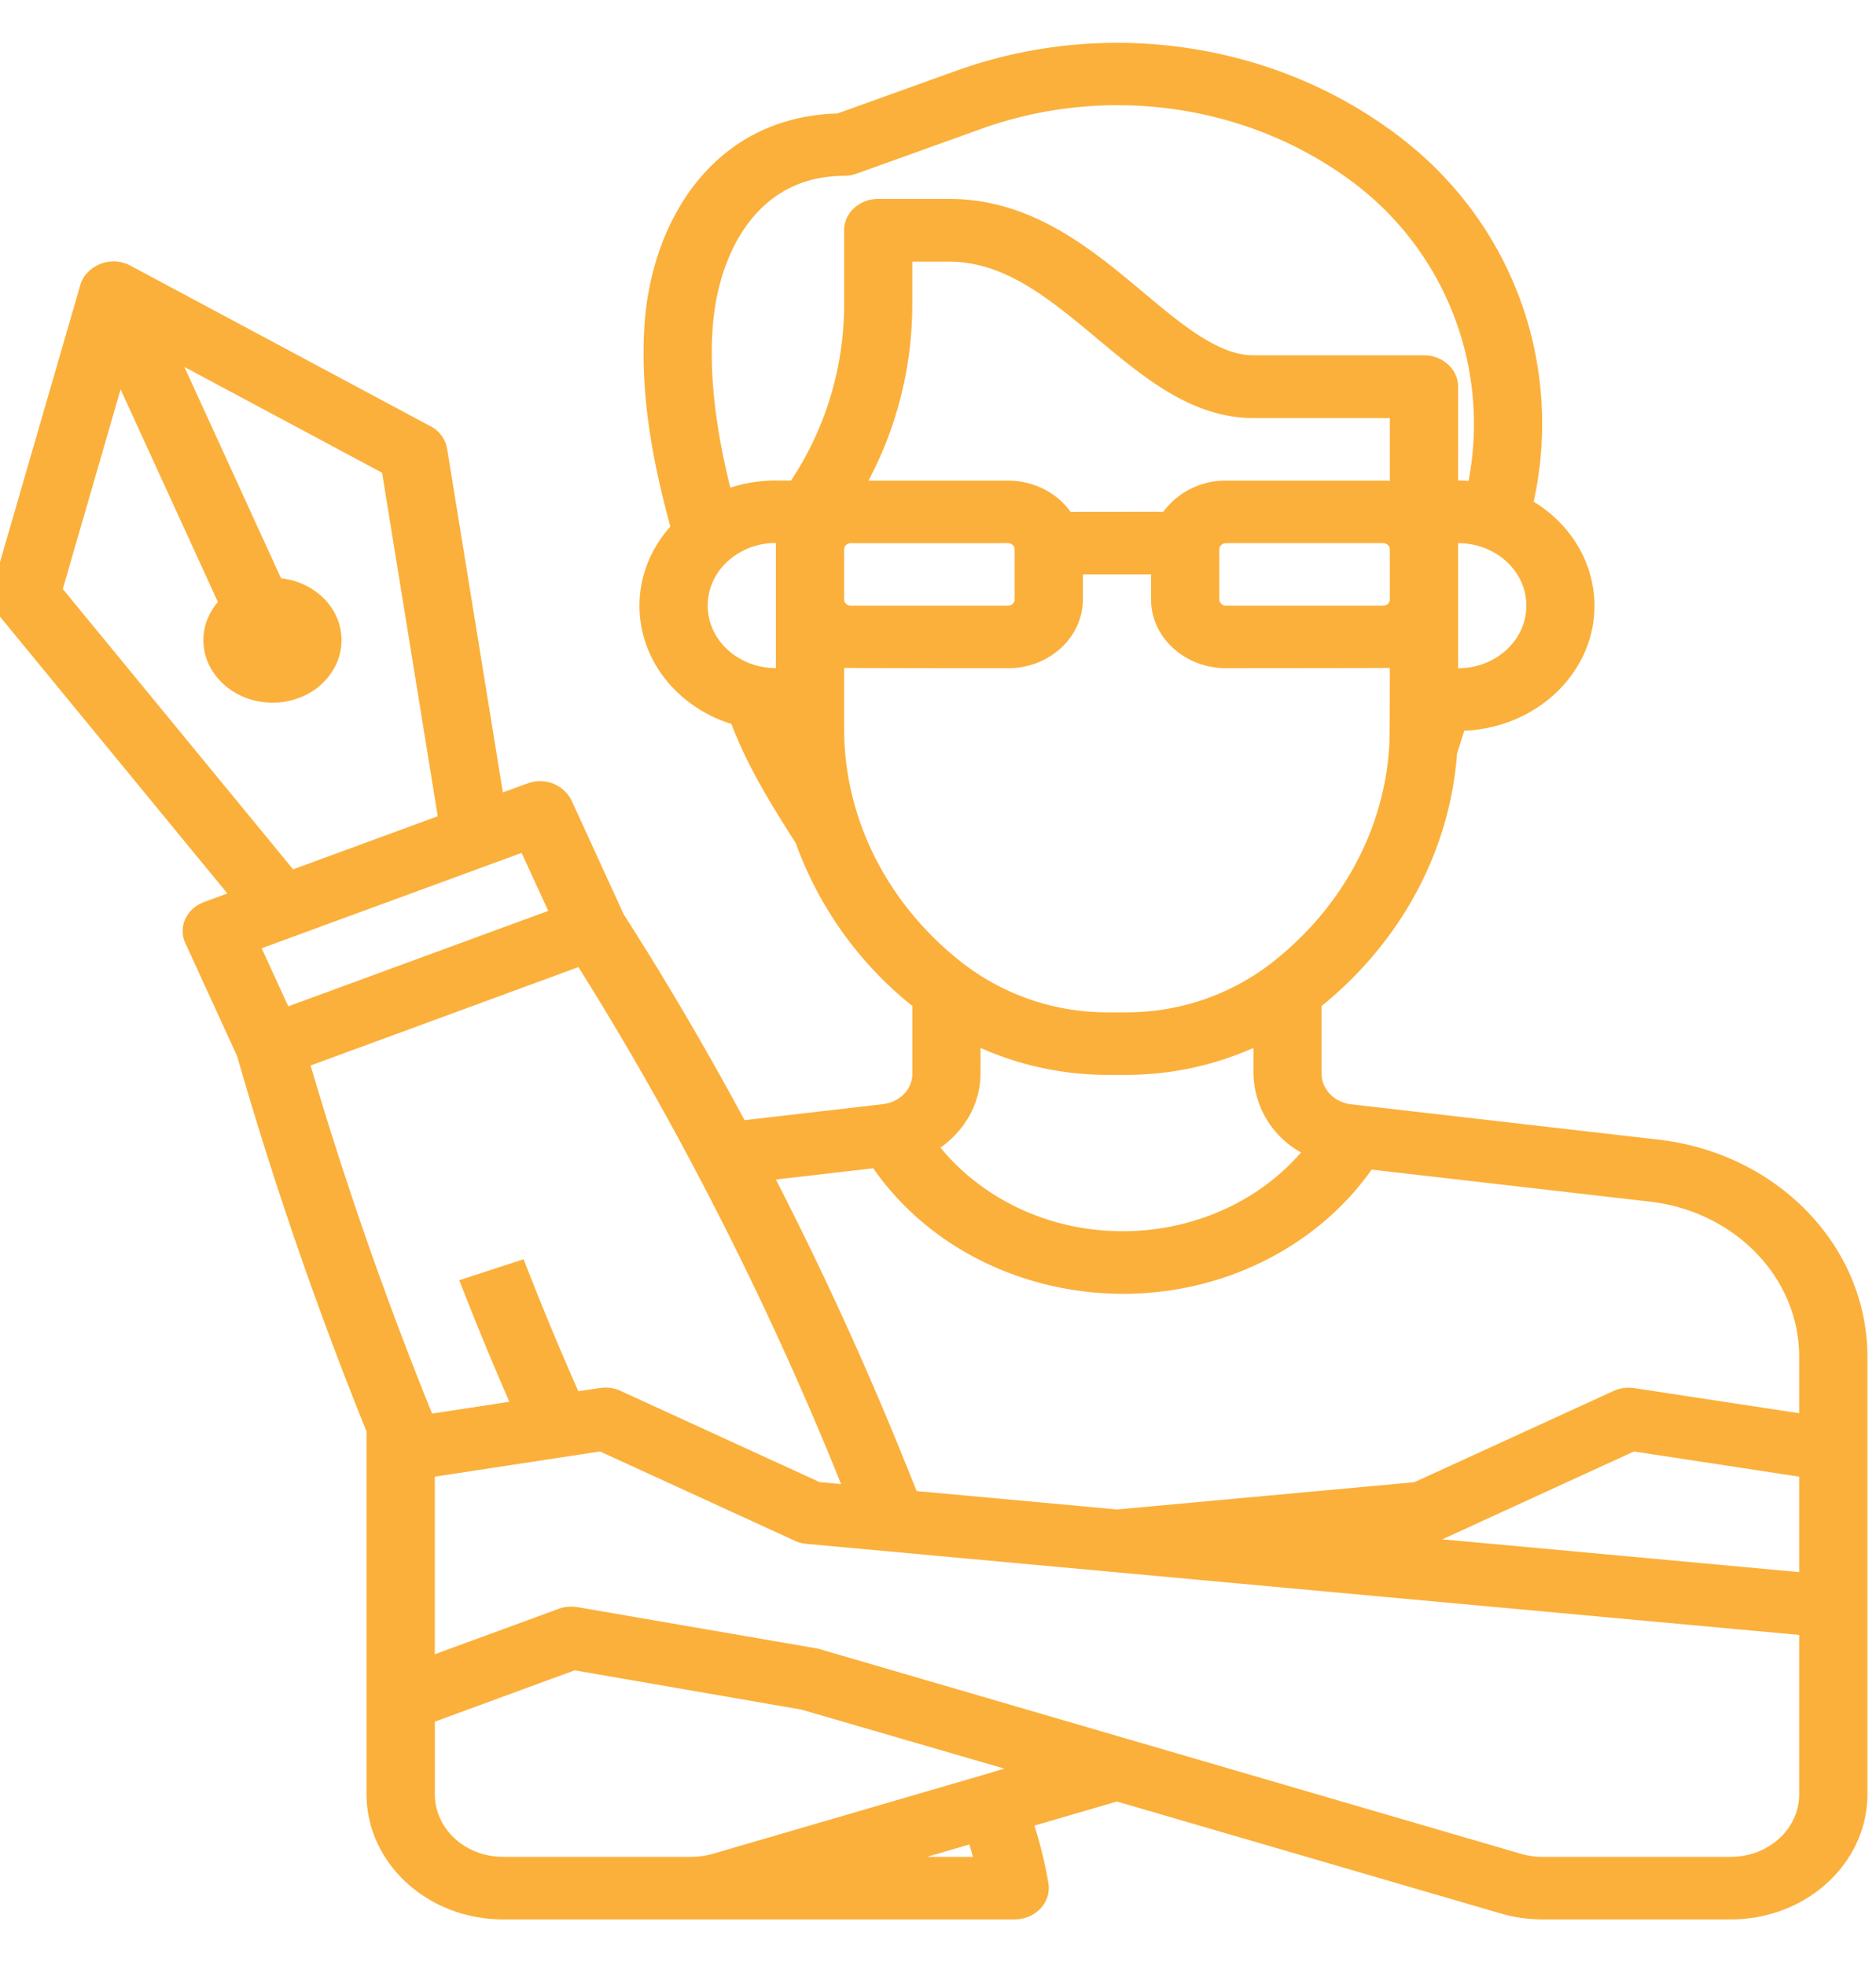 <svg xmlns="http://www.w3.org/2000/svg" width="21" height="22" viewBox="0 0 21 22"><g><g><path fill="#fbb03b" d="M18.56 12.752c1.339.152 2.343 1.194 2.344 2.43v4.896c-.001.773-.684 1.4-1.528 1.4h-2.113c-.157 0-.313-.022-.463-.066l-4.297-1.253-.924.27c.068.212.12.43.158.651a.387.387 0 0 1 .003.048c0 .193-.171.35-.382.35H5.63c-.843 0-1.526-.628-1.527-1.4v-4.06a42.545 42.545 0 0 1-1.448-4.198l-.58-1.266-.003-.005c-.078-.18.017-.384.213-.455l.26-.096L-.02 6.876a.33.33 0 0 1-.063-.3L.9 3.186a.35.35 0 0 1 .039-.086.403.403 0 0 1 .522-.127L4.82 4.77a.35.35 0 0 1 .185.251l.624 3.846.275-.1a.395.395 0 0 1 .494.19l.584 1.275c.467.728.92 1.501 1.353 2.303l1.544-.179h.003a.535.535 0 0 1 .036-.006c.174-.035.297-.176.295-.338v-.755a4.12 4.12 0 0 1-1.305-1.822c-.342-.534-.553-.898-.721-1.334a1.548 1.548 0 0 1-.47-.24c-.652-.49-.747-1.37-.213-1.969-.18-.66-.338-1.424-.292-2.216C7.276 2.5 7.97 1.31 9.374 1.27L10.71.79c1.618-.58 3.45-.337 4.82.64.078.053.16.117.255.195a4.025 4.025 0 0 1 1.31 1.962 4.06 4.06 0 0 1 .073 2.027c.405.247.657.656.679 1.102.038.771-.614 1.425-1.456 1.461l-.081.257c-.08 1.087-.625 2.102-1.516 2.823v.755c-.001.174.14.323.33.345zm1.58 3.772l-1.85-.282-2.144.983 3.994.367zm0-1.342c0-.883-.718-1.626-1.673-1.736l-3.113-.358c-.258.366-.6.678-1.002.913-1.543.902-3.592.487-4.577-.928l-1.09.126c.505.983.97 1.995 1.386 3.015.062.154.127.312.19.471l2.243.206 3.328-.305 2.228-1.02a.408.408 0 0 1 .234-.033l1.846.281zm-9.164-3.17c0 .324-.166.631-.448.83.13.16.282.302.452.426 1.1.805 2.706.638 3.584-.372a1.03 1.03 0 0 1-.533-.885v-.285a3.5 3.5 0 0 1-1.424.302H12.4a3.503 3.503 0 0 1-1.424-.302zm2.046-6.285a.864.864 0 0 1 .703-.349h1.757c.026 0 .05.001.076.003v-.703H14.03c-.686 0-1.225-.452-1.747-.888-.531-.443-1.032-.862-1.657-.862h-.414v.488a4.2 4.2 0 0 1-.49 1.962h1.559c.284 0 .548.132.703.35zm-3.573.981c0 .038.034.07.077.07h1.756c.042 0 .076-.032.076-.07v-.56c0-.039-.034-.07-.076-.07H9.526c-.043 0-.077.031-.077.07zm4.2 0c0 .038.034.07.076.07h1.757c.042 0 .076-.032.076-.07v-.56c0-.039-.034-.07-.076-.07h-1.757c-.042 0-.076.031-.076.07zm2.673.77c.422 0 .764-.314.764-.7 0-.388-.342-.7-.764-.7zM7.975 3.71c-.036.603.067 1.204.2 1.747.165-.054.337-.08.51-.08h.17a3.564 3.564 0 0 0 .594-1.962v-.839c0-.193.17-.35.382-.35h.796c.92 0 1.586.556 2.172 1.046.433.363.842.704 1.232.704h1.909c.21 0 .382.158.382.35v1.051c.039 0 .078.001.117.004a3.378 3.378 0 0 0-1.372-3.398l-.004-.003c-1.16-.826-2.706-1.03-4.073-.54l-1.401.503a.417.417 0 0 1-.14.025c-1.018 0-1.43.938-1.474 1.742zm.71 2.366c-.421 0-.763.313-.763.7 0 .387.342.7.763.7zm.764 2.072c-.001 1.024.495 1.994 1.354 2.65a2.644 2.644 0 0 0 1.597.53h.207a2.649 2.649 0 0 0 1.598-.53c.802-.613 1.29-1.5 1.347-2.455V8.34c.005-.064.006-.866.006-.866-.025.002-1.833.003-1.833.003-.463 0-.84-.344-.84-.769v-.28h-.763v.28c-.001.425-.377.77-.84.77 0 0-1.808-.002-1.833-.004zm-.094 8.31a37.47 37.47 0 0 0-1.586-3.393 34.77 34.77 0 0 0-1.294-2.243l-2.998 1.101a41.592 41.592 0 0 0 1.36 3.895l.865-.132c-.192-.439-.38-.895-.561-1.36l.72-.235c.197.507.403 1.004.613 1.477l.24-.036a.405.405 0 0 1 .233.032l2.228 1.021.24.022a9.337 9.337 0 0 1-.06-.149zM5.839 9.544l-2.91 1.067.298.65 2.91-1.068zm-2.558.184L4.9 9.134 4.277 5.29 2.064 4.106l1.082 2.365c.274.03.51.192.618.424a.642.642 0 0 1 0 .537.74.74 0 0 1-.424.38c-.392.144-.837-.025-1.004-.38a.636.636 0 0 1 0-.536.688.688 0 0 1 .103-.16L1.35 4.357.703 6.591zm7.61 11.05a3.583 3.583 0 0 0-.04-.138l-.473.138zm.352-.987l-2.27-.66-2.54-.44-1.565.574v.813c0 .387.34.7.763.7h2.112a.924.924 0 0 0 .234-.033l3.017-.88zm8.897-1.496L9.029 17.276a.397.397 0 0 1-.132-.035l-2.18-.999-1.85.282v1.987l1.386-.508a.413.413 0 0 1 .212-.019l2.673.461c.015.003.03.006.045.011l7.849 2.29a.823.823 0 0 0 .232.032h2.112c.422 0 .764-.313.764-.7z"/></g></g></svg>